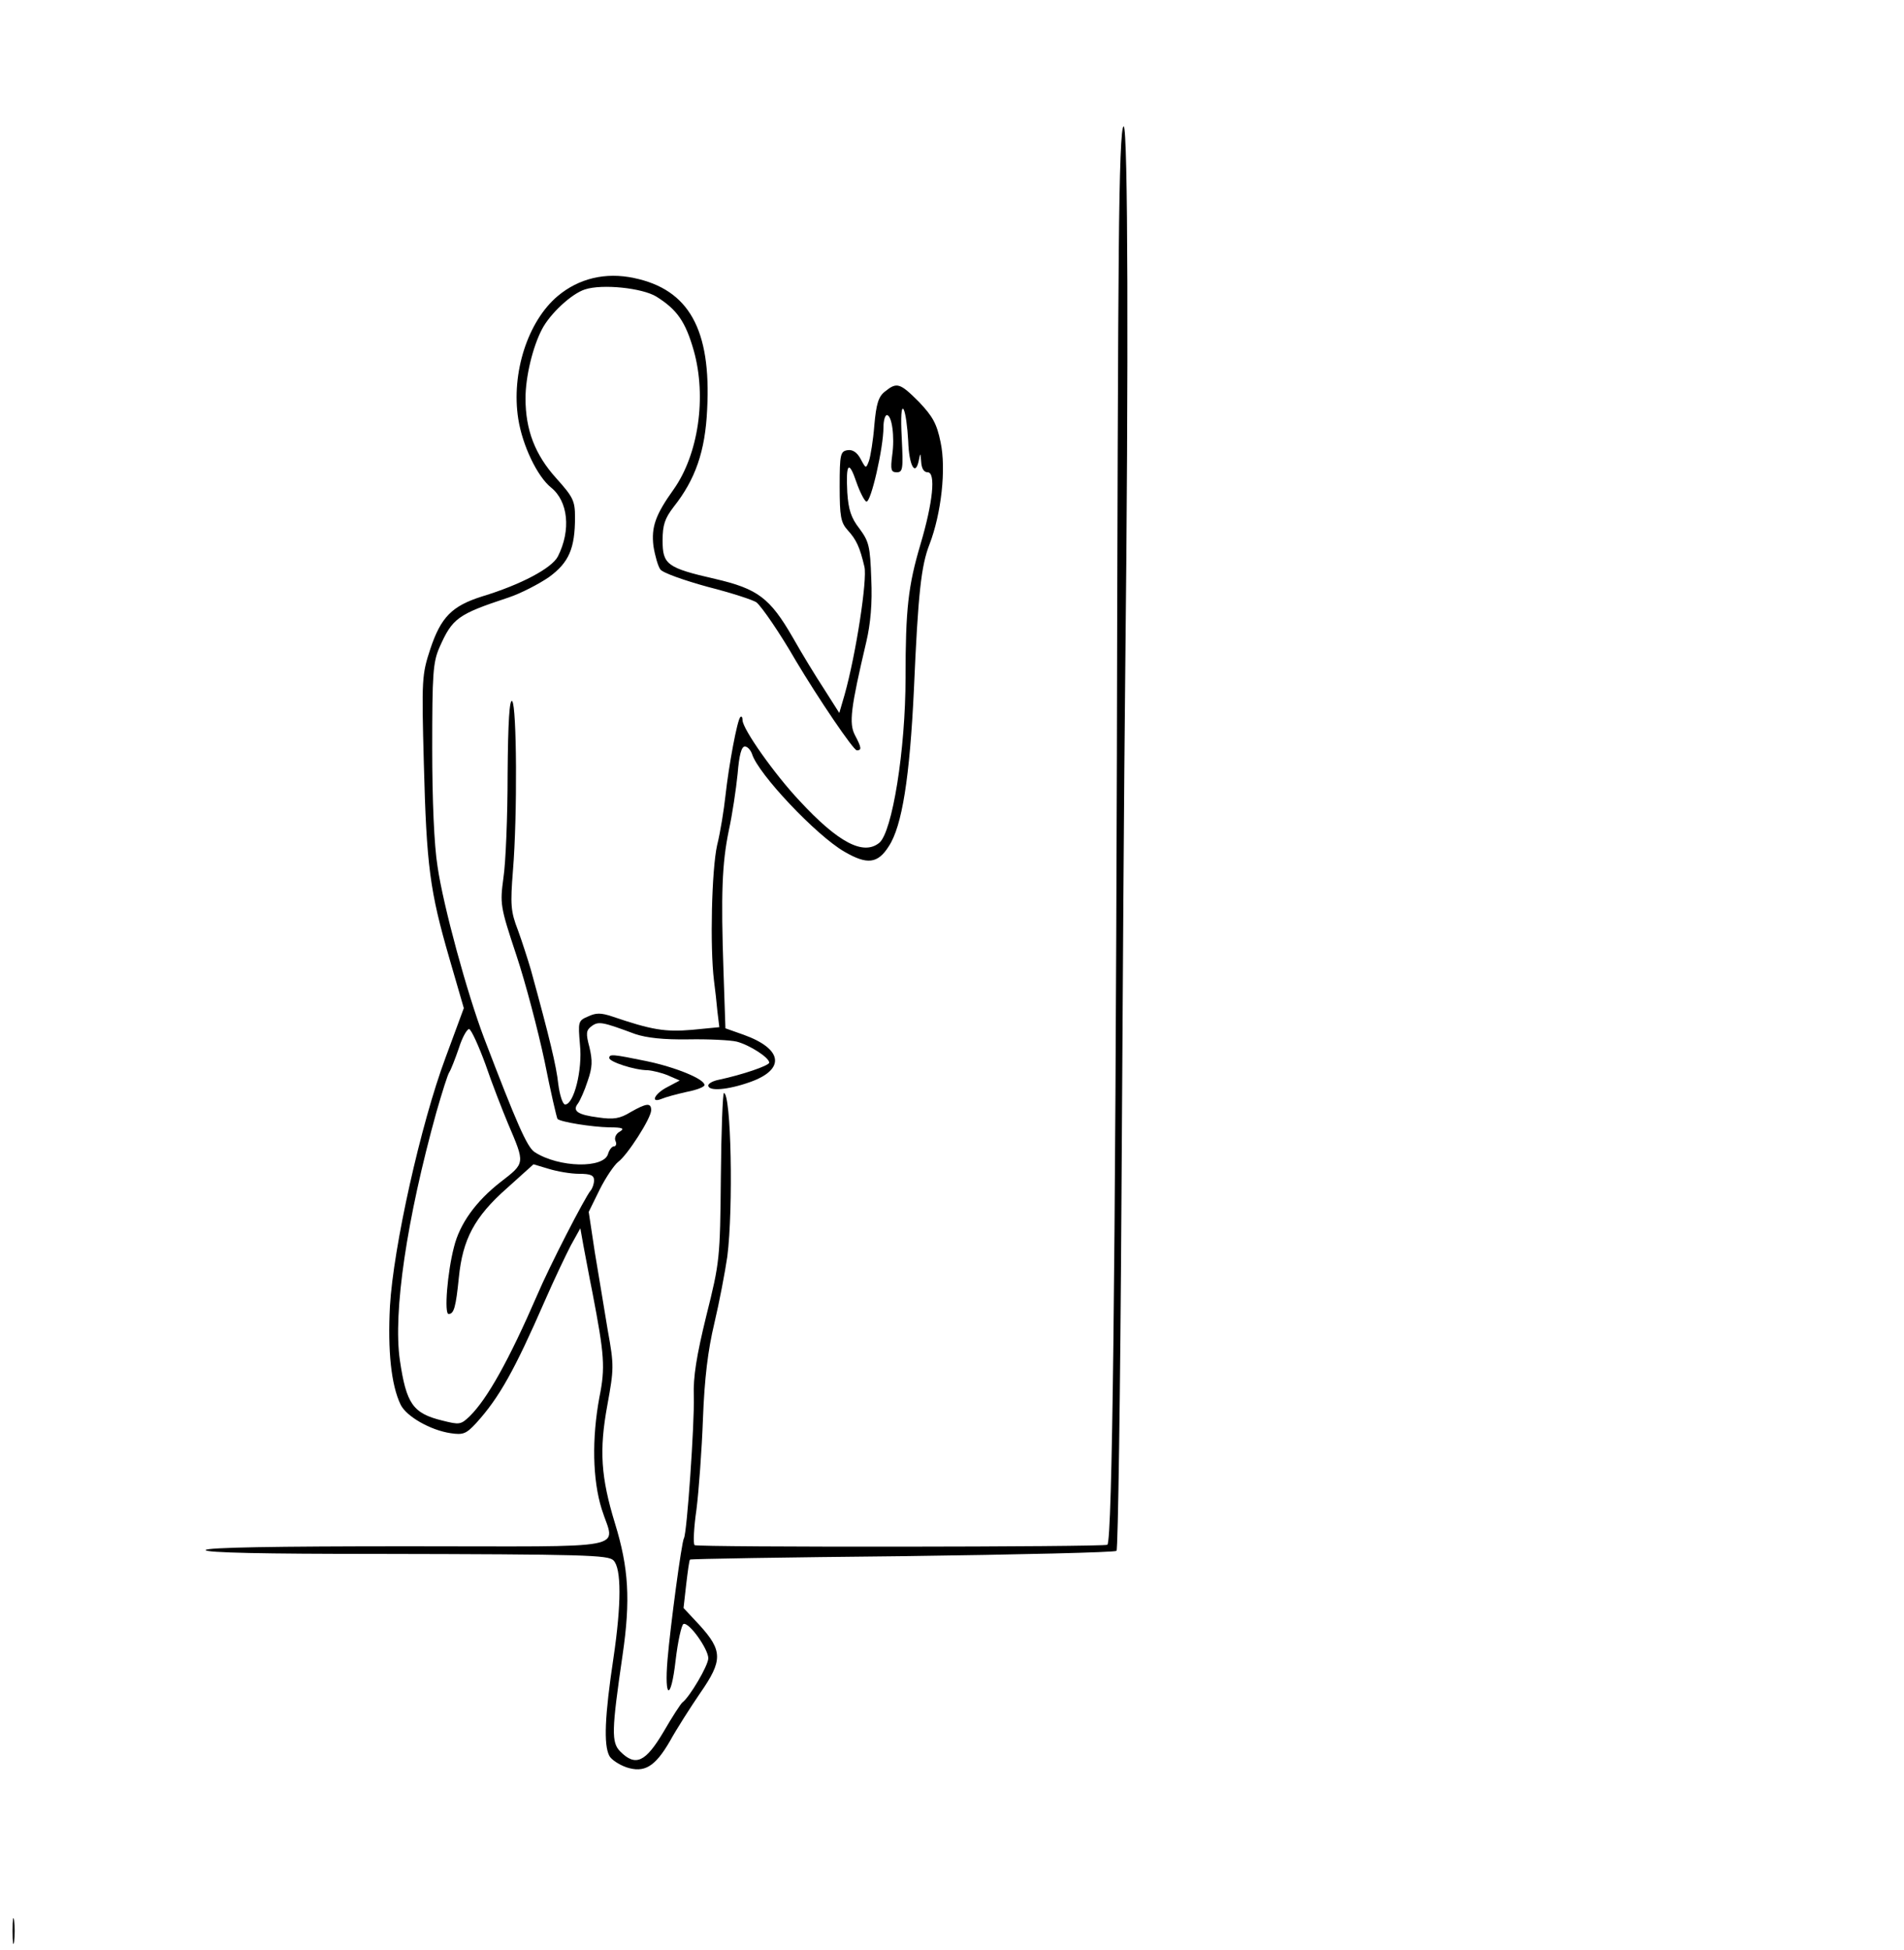 <?xml version="1.0" standalone="no"?>
<!DOCTYPE svg PUBLIC "-//W3C//DTD SVG 20010904//EN"
 "http://www.w3.org/TR/2001/REC-SVG-20010904/DTD/svg10.dtd">
<svg version="1.0" xmlns="http://www.w3.org/2000/svg"
 width="500pt" height="512pt" viewBox="0 0 500 512"
 preserveAspectRatio="xMidYMid meet">

<g transform="translate(0,512) scale(0.1,-0.1)"
fill="#000000" stroke="none">
<path d="M2938 4463 c-2 -180 -4 -776 -5 -1323 -4 -1350 -12 -2063 -25 -2076
-7 -6 -1078 -7 -1084 -1 -4 4 -2 46 5 94 6 48 14 156 17 238 4 106 13 180 30
251 13 55 28 134 34 175 16 128 10 429 -9 429 -3 0 -7 -99 -8 -220 -2 -215 -3
-224 -38 -364 -26 -106 -35 -162 -33 -212 2 -71 -18 -360 -26 -373 -6 -9 -36
-234 -43 -318 -9 -106 9 -109 21 -4 6 52 16 96 21 97 15 5 65 -66 65 -90 0
-19 -49 -102 -68 -116 -4 -3 -27 -38 -50 -78 -47 -79 -73 -91 -113 -51 -24 24
-23 55 6 254 21 144 16 228 -20 345 -37 121 -42 192 -20 311 17 94 18 103 1
196 -9 54 -24 146 -34 205 l-16 106 29 59 c16 32 38 64 48 72 24 17 87 115 87
136 0 20 -12 19 -54 -5 -28 -17 -44 -20 -85 -14 -54 7 -69 17 -53 37 5 7 17
33 25 58 13 37 13 54 5 89 -10 37 -9 45 6 56 18 13 28 11 114 -21 30 -10 74
-15 140 -14 53 1 111 -2 127 -6 34 -9 85 -42 85 -55 0 -8 -71 -32 -132 -45
-16 -3 -28 -10 -28 -15 0 -16 51 -12 110 9 93 33 86 87 -17 124 l-48 17 -5
148 c-7 205 -4 285 14 372 9 41 19 108 23 148 4 49 10 72 19 72 7 0 15 -9 19
-20 16 -52 168 -213 242 -256 60 -35 88 -32 117 14 35 53 55 181 66 412 11
253 19 325 41 381 31 81 44 198 29 268 -10 49 -21 68 -57 106 -50 50 -58 52
-89 27 -17 -13 -23 -32 -28 -89 -3 -39 -10 -81 -14 -93 -8 -21 -8 -21 -22 5
-9 17 -21 25 -34 23 -19 -3 -21 -10 -21 -95 0 -79 3 -95 21 -115 23 -25 32
-45 44 -96 8 -33 -22 -229 -52 -336 l-14 -48 -40 63 c-23 35 -60 96 -82 135
-60 104 -92 128 -204 154 -127 29 -138 38 -138 101 0 41 6 58 29 88 57 72 83
146 88 256 11 210 -48 315 -192 345 -75 16 -145 -1 -200 -47 -79 -66 -123
-203 -104 -323 11 -70 50 -151 86 -180 45 -36 53 -112 18 -181 -16 -31 -97
-74 -199 -105 -79 -25 -108 -54 -136 -138 -22 -67 -23 -78 -17 -300 7 -271 16
-336 67 -512 l38 -131 -48 -130 c-65 -174 -137 -497 -146 -653 -6 -116 3 -206
28 -258 15 -31 78 -67 131 -75 33 -5 41 -2 67 26 61 67 101 139 181 322 24 55
55 120 68 145 l25 45 8 -45 c5 -25 15 -81 24 -125 31 -162 34 -195 18 -274
-20 -108 -18 -216 6 -293 34 -110 94 -98 -510 -98 -347 0 -530 -3 -530 -10 0
-7 156 -10 448 -10 550 -1 609 -3 623 -17 21 -21 21 -114 0 -256 -23 -153 -26
-228 -11 -257 5 -10 25 -23 44 -30 48 -16 76 1 115 68 17 31 54 89 80 127 59
85 59 111 -2 178 l-42 45 7 62 c4 34 8 64 10 65 2 2 253 6 558 9 305 4 558 10
562 14 4 4 10 419 13 922 3 503 7 1129 10 1390 9 814 7 1424 -4 1428 -7 2 -11
-109 -13 -325z m-1214 -122 c54 -34 76 -65 98 -142 34 -122 12 -272 -53 -364
-48 -67 -59 -99 -53 -149 4 -25 12 -53 18 -61 6 -9 63 -29 125 -46 63 -16 121
-35 128 -41 14 -12 61 -80 103 -153 59 -99 151 -235 160 -235 13 0 13 6 -5 40
-16 31 -11 71 30 245 11 47 16 101 13 165 -3 86 -6 98 -31 132 -22 28 -29 50
-32 95 -4 77 4 86 24 27 9 -26 21 -49 26 -51 12 -4 45 142 45 195 0 17 4 32 9
32 13 0 21 -56 14 -105 -5 -39 -3 -45 12 -45 16 0 17 9 13 90 -3 56 -1 85 5
75 5 -9 10 -46 12 -83 2 -65 19 -95 28 -50 4 20 4 20 6 -4 1 -18 7 -28 17 -28
22 0 14 -79 -19 -190 -32 -108 -39 -169 -39 -349 0 -190 -35 -406 -69 -434
-42 -34 -108 1 -209 110 -66 70 -150 189 -150 212 0 8 -3 12 -6 8 -8 -8 -30
-125 -39 -207 -4 -36 -13 -94 -22 -130 -14 -64 -19 -266 -8 -355 3 -22 7 -59
9 -81 l5 -41 -72 -7 c-71 -6 -106 0 -209 35 -30 10 -43 10 -64 0 -26 -11 -26
-14 -21 -74 7 -66 -16 -157 -39 -157 -6 0 -14 23 -18 54 -5 47 -23 122 -72
300 -8 27 -23 74 -34 104 -19 49 -20 67 -13 156 12 146 10 433 -2 445 -7 7
-11 -54 -12 -192 0 -111 -5 -233 -11 -272 -9 -68 -9 -74 34 -203 24 -72 57
-198 74 -278 16 -81 32 -149 34 -152 9 -8 89 -21 136 -22 35 0 41 -3 28 -11
-10 -5 -15 -16 -12 -24 4 -8 2 -15 -4 -15 -5 0 -12 -9 -15 -19 -10 -40 -130
-37 -193 4 -20 13 -47 75 -133 300 -44 116 -107 346 -122 450 -9 55 -14 175
-14 310 0 196 2 226 19 265 34 77 48 87 181 131 33 11 81 36 107 54 52 38 68
75 68 157 0 43 -5 53 -49 102 -56 62 -81 127 -81 210 0 57 19 135 43 181 21
41 78 94 113 105 45 15 151 4 188 -19z m-449 -2016 c17 -50 44 -119 59 -155
45 -106 46 -103 -20 -154 -64 -50 -107 -109 -122 -171 -17 -65 -26 -175 -14
-175 14 0 19 17 27 96 10 100 41 159 126 234 l70 63 40 -12 c23 -7 58 -13 80
-13 30 0 39 -4 39 -17 0 -9 -4 -21 -9 -27 -14 -16 -108 -198 -141 -276 -73
-168 -130 -271 -177 -317 -23 -22 -27 -22 -71 -11 -78 19 -95 44 -112 159 -18
126 18 370 96 651 15 52 30 100 34 105 4 6 15 34 25 63 9 29 22 51 27 50 6 -2
25 -44 43 -93z"/>
<path d="M1600 2342 c0 -10 67 -32 101 -32 13 -1 38 -7 54 -14 l30 -13 -32
-17 c-34 -17 -47 -44 -15 -31 9 4 38 12 65 18 26 5 47 13 47 18 0 16 -76 47
-153 63 -88 18 -97 19 -97 8z"/>
<path d="M33 50 c0 -30 2 -43 4 -28 2 16 2 40 0 55 -2 16 -4 3 -4 -27z"/>
</g>
</svg>
